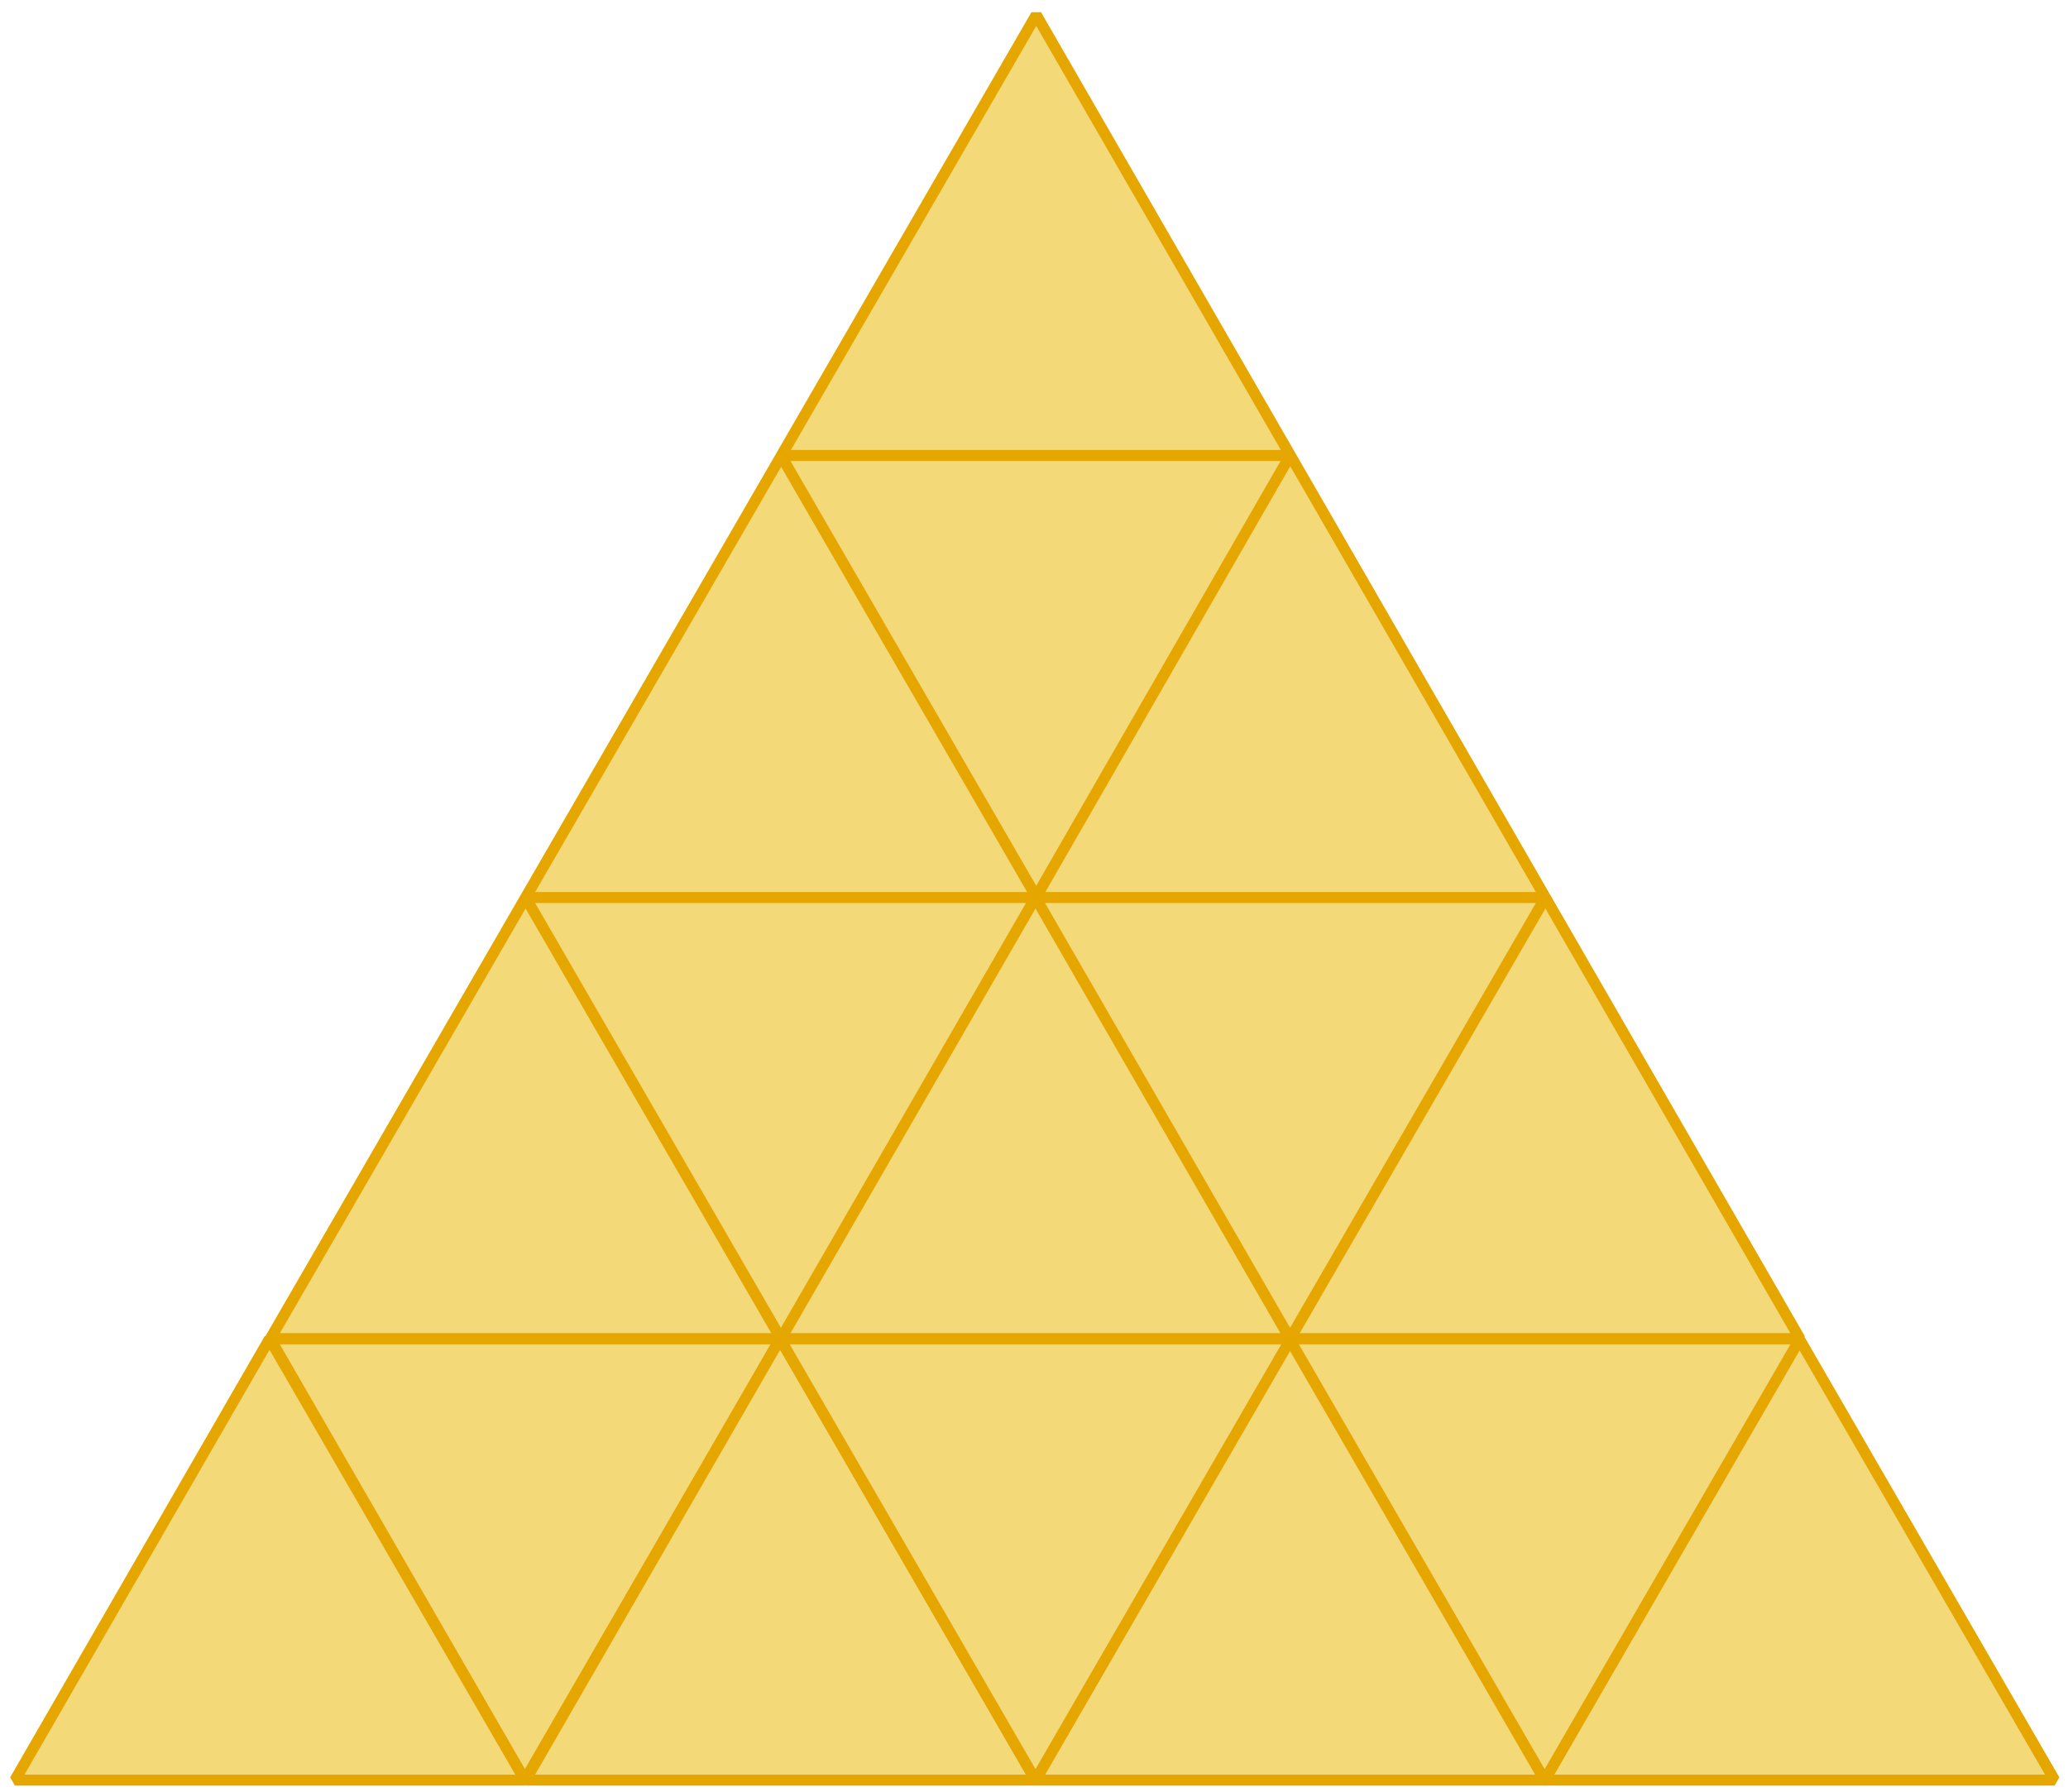 <?xml version="1.0" encoding="utf-8"?>
<!-- Generator: Adobe Illustrator 23.1.0, SVG Export Plug-In . SVG Version: 6.00 Build 0)  -->
<svg version="1.1" id="레이어_1" xmlns="http://www.w3.org/2000/svg" xmlns:xlink="http://www.w3.org/1999/xlink" x="0px"
	 y="0px" width="277px" height="240px" viewBox="0 0 277 240" style="enable-background:new 0 0 277 240;" xml:space="preserve">
<style type="text/css">
	.st0{fill:#F3D978;}
	.st1{fill:none;stroke:#E6A600;stroke-width:1.475;stroke-linejoin:bevel;}
	.st2{fill:#F3D978;stroke:#E6A600;stroke-width:1.475;stroke-linejoin:bevel;}
</style>
<polygon class="st0" points="36.2,179.3 241.1,179.3 138.8,2 "/>
<polygon class="st1" points="138.8,2 241.1,179.3 36.2,179.3 "/>
<polygon class="st0" points="104.6,179.3 138.7,120.2 70.4,120.2 "/>
<polygon class="st1" points="104.6,179.3 138.7,120.2 70.4,120.2 "/>
<polygon class="st0" points="138.8,120.1 172.8,61 104.6,61 "/>
<polygon class="st1" points="138.8,120.1 172.8,61 104.6,61 "/>
<polygon class="st0" points="172.8,179.3 207,120.2 138.7,120.2 "/>
<g>
	<polygon class="st1" points="172.8,179.3 207,120.2 138.7,120.2 	"/>
</g>
<polygon class="st2" points="70.3,238.4 104.5,179.3 36.2,179.3 "/>
<polygon class="st2" points="104.5,179.3 70.4,238.4 138.7,238.4 "/>
<polygon class="st2" points="36.1,179.3 2,238.4 70.3,238.4 "/>
<polygon class="st2" points="172.8,179.3 138.7,238.4 207,238.4 "/>
<polygon class="st2" points="241,179.3 206.9,238.4 275.2,238.4 "/>
<polygon class="st2" points="206.9,238.4 241.1,179.3 172.7,179.3 "/>
<polygon class="st2" points="138.7,238.4 172.9,179.3 104.5,179.3 "/>
</svg>
